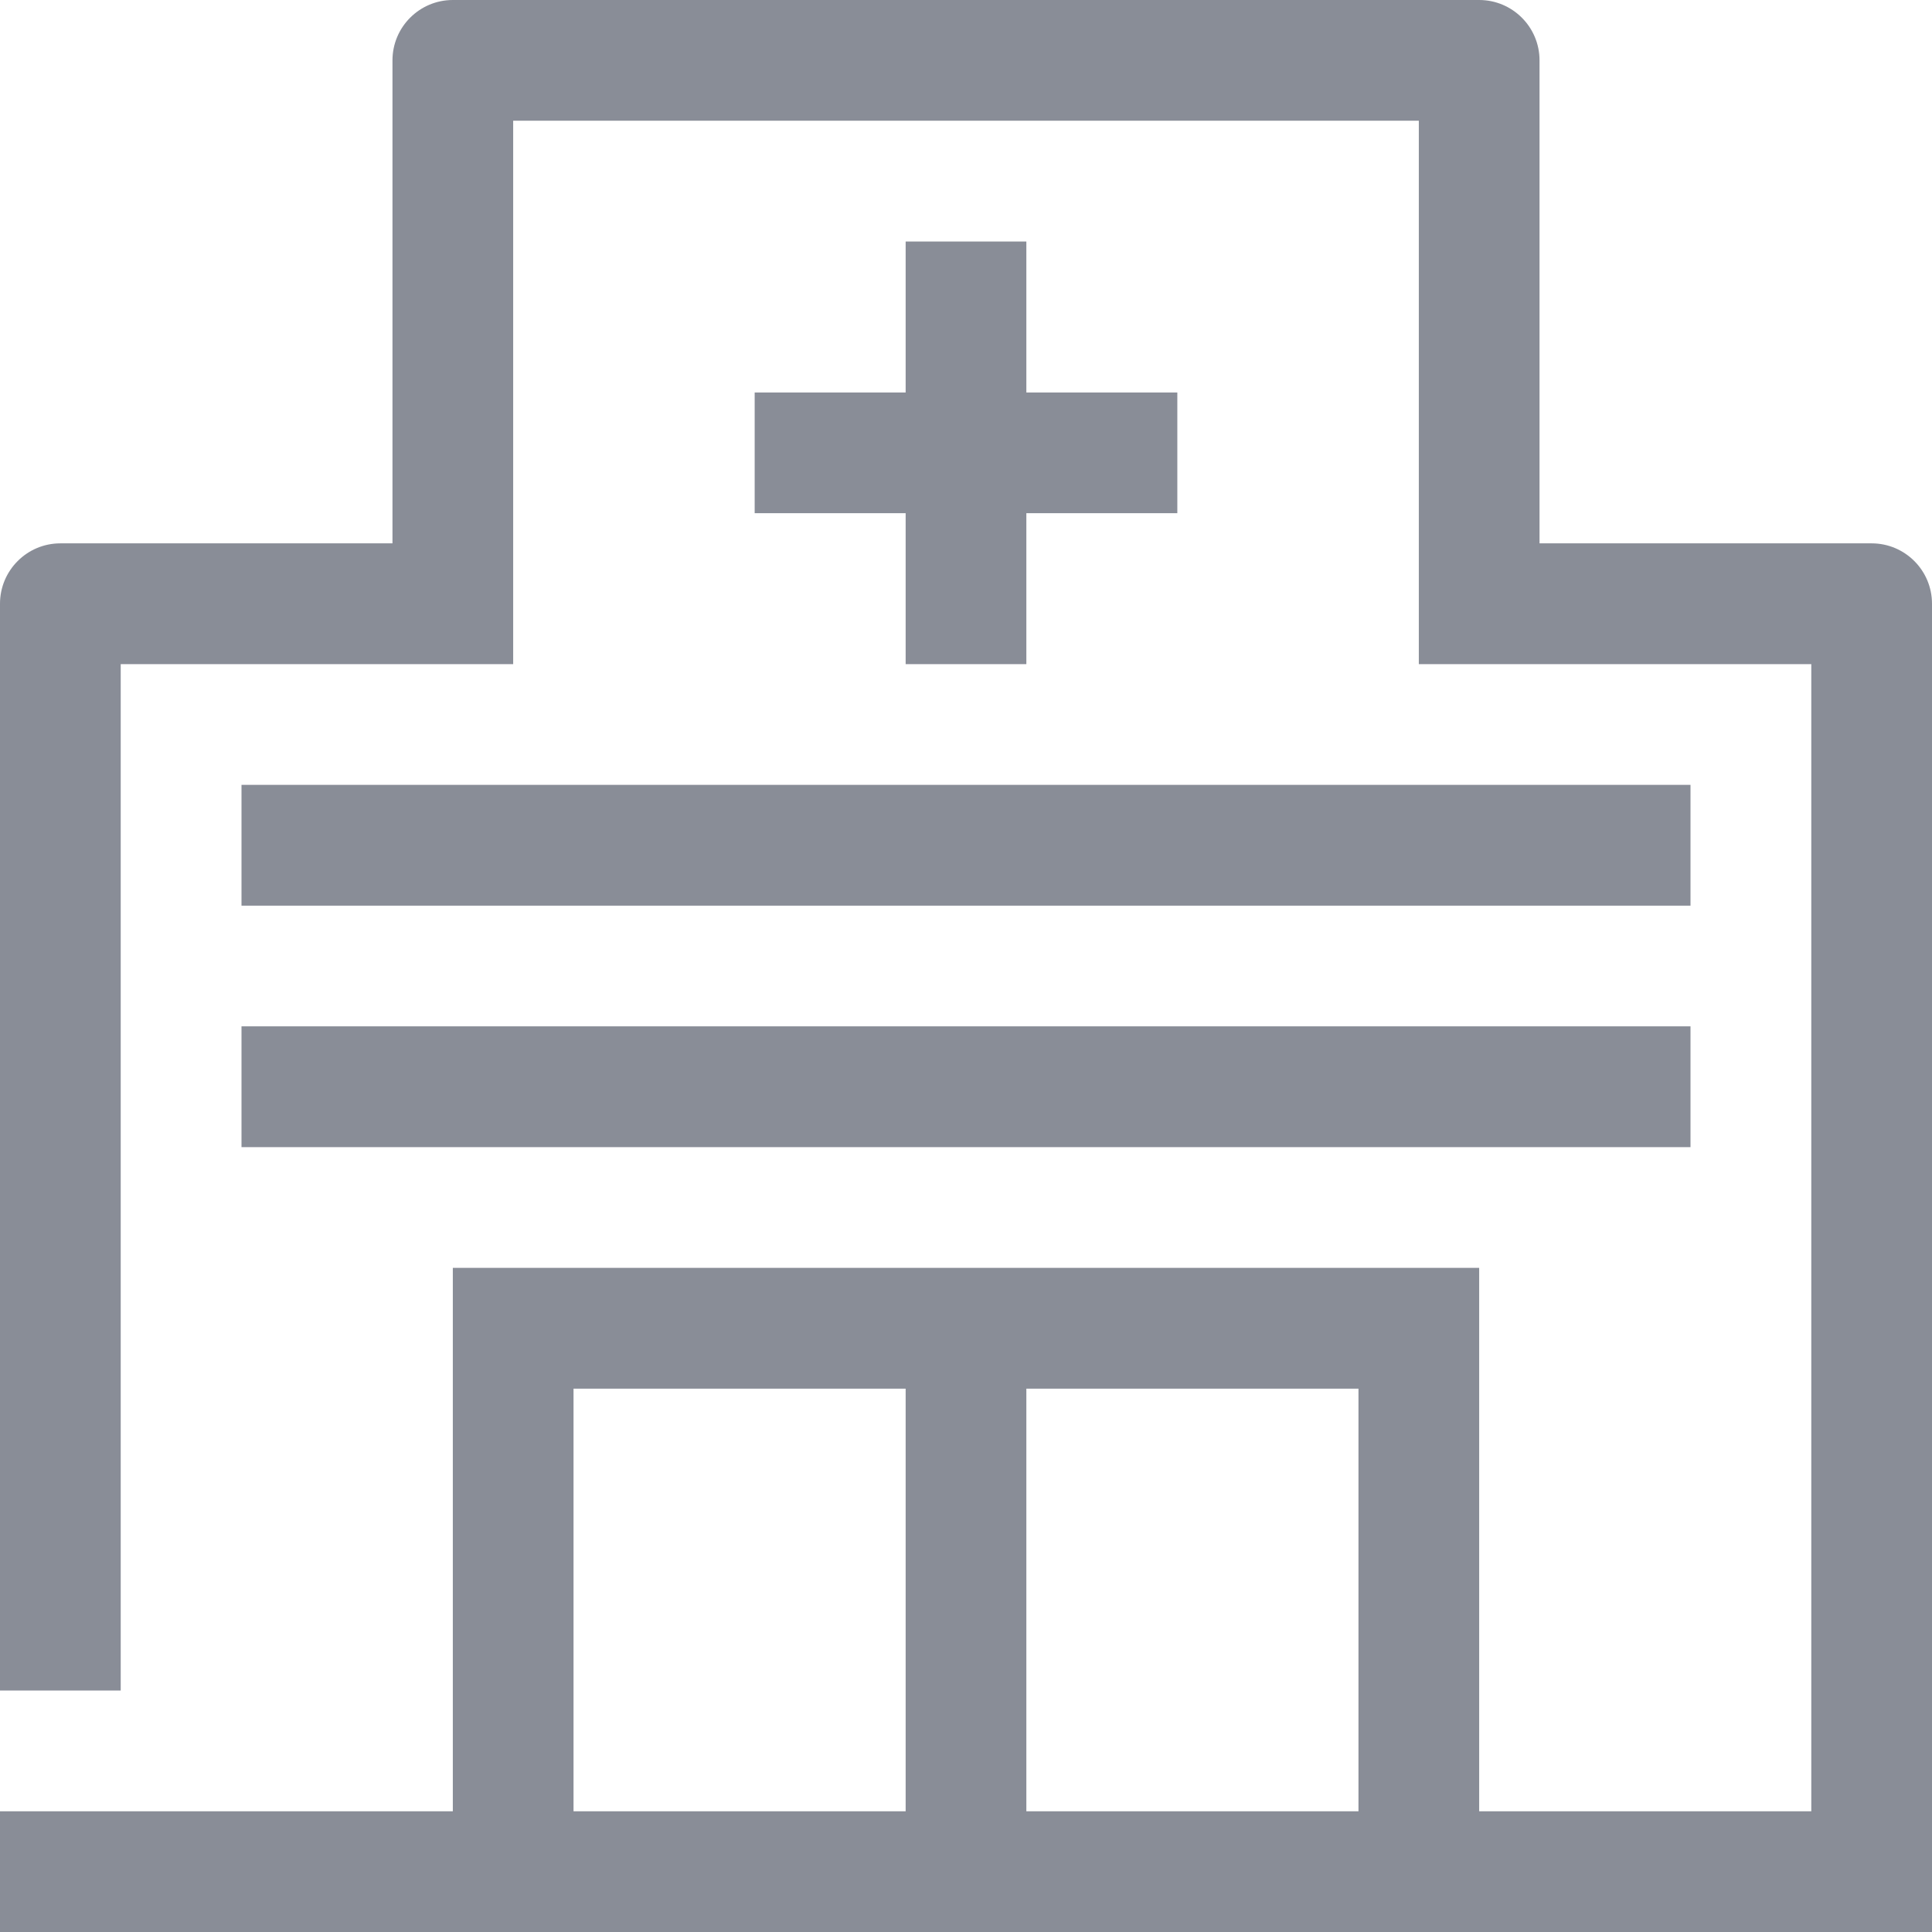 <?xml version="1.0" encoding="UTF-8"?>
<svg width="21px" height="21px" viewBox="0 0 21 21" version="1.1" xmlns="http://www.w3.org/2000/svg" xmlns:xlink="http://www.w3.org/1999/xlink">
    <!-- Generator: Sketch 48.2 (47327) - http://www.bohemiancoding.com/sketch -->
    <title>hospital</title>
    <desc>Created with Sketch.</desc>
    <defs></defs>
    <g id="Select-Plan:-Deluxe-v4-collapse" stroke="none" stroke-width="1" fill="none" fill-rule="evenodd" transform="translate(-334, -432)">
        <g id="Highlights" transform="translate(15, 261)" fill="#898D97">
            <g id="income" transform="translate(0, 171)">
                <g id="hospital-icon" transform="translate(319, 0)">
                    <path d="M6.234,19.688 L9.844,19.688 L9.844,15.094 L6.234,15.094 L6.234,19.688 Z M11.156,19.688 L14.766,19.688 L14.766,15.094 L11.156,15.094 L11.156,19.688 Z M20.344,5.906 L16.734,5.906 L16.734,0.656 C16.734,0.294 16.44,0 16.078,0 L4.922,0 C4.56,0 4.266,0.294 4.266,0.656 L4.266,5.906 L0.656,5.906 C0.294,5.906 0,6.2 0,6.562 L0,18.375 L1.312,18.375 L1.312,7.219 L5.578,7.219 L5.578,1.312 L15.422,1.312 L15.422,7.219 L19.688,7.219 L19.688,19.688 L16.078,19.688 L16.078,13.781 L4.922,13.781 L4.922,19.688 L0,19.688 L0,21 L21,21 L21,6.562 C21,6.2 20.706,5.906 20.344,5.906 Z M2.625,9.844 L18.375,9.844 L18.375,8.531 L2.625,8.531 L2.625,9.844 Z M9.844,2.625 L9.844,4.266 L8.203,4.266 L8.203,5.578 L9.844,5.578 L9.844,7.219 L11.156,7.219 L11.156,5.578 L12.797,5.578 L12.797,4.266 L11.156,4.266 L11.156,2.625 L9.844,2.625 M2.625,12.469 L18.375,12.469 L18.375,11.156 L2.625,11.156 L2.625,12.469 Z" id="hospital"></path>
                </g>
            </g>
        </g>
    </g>
</svg>